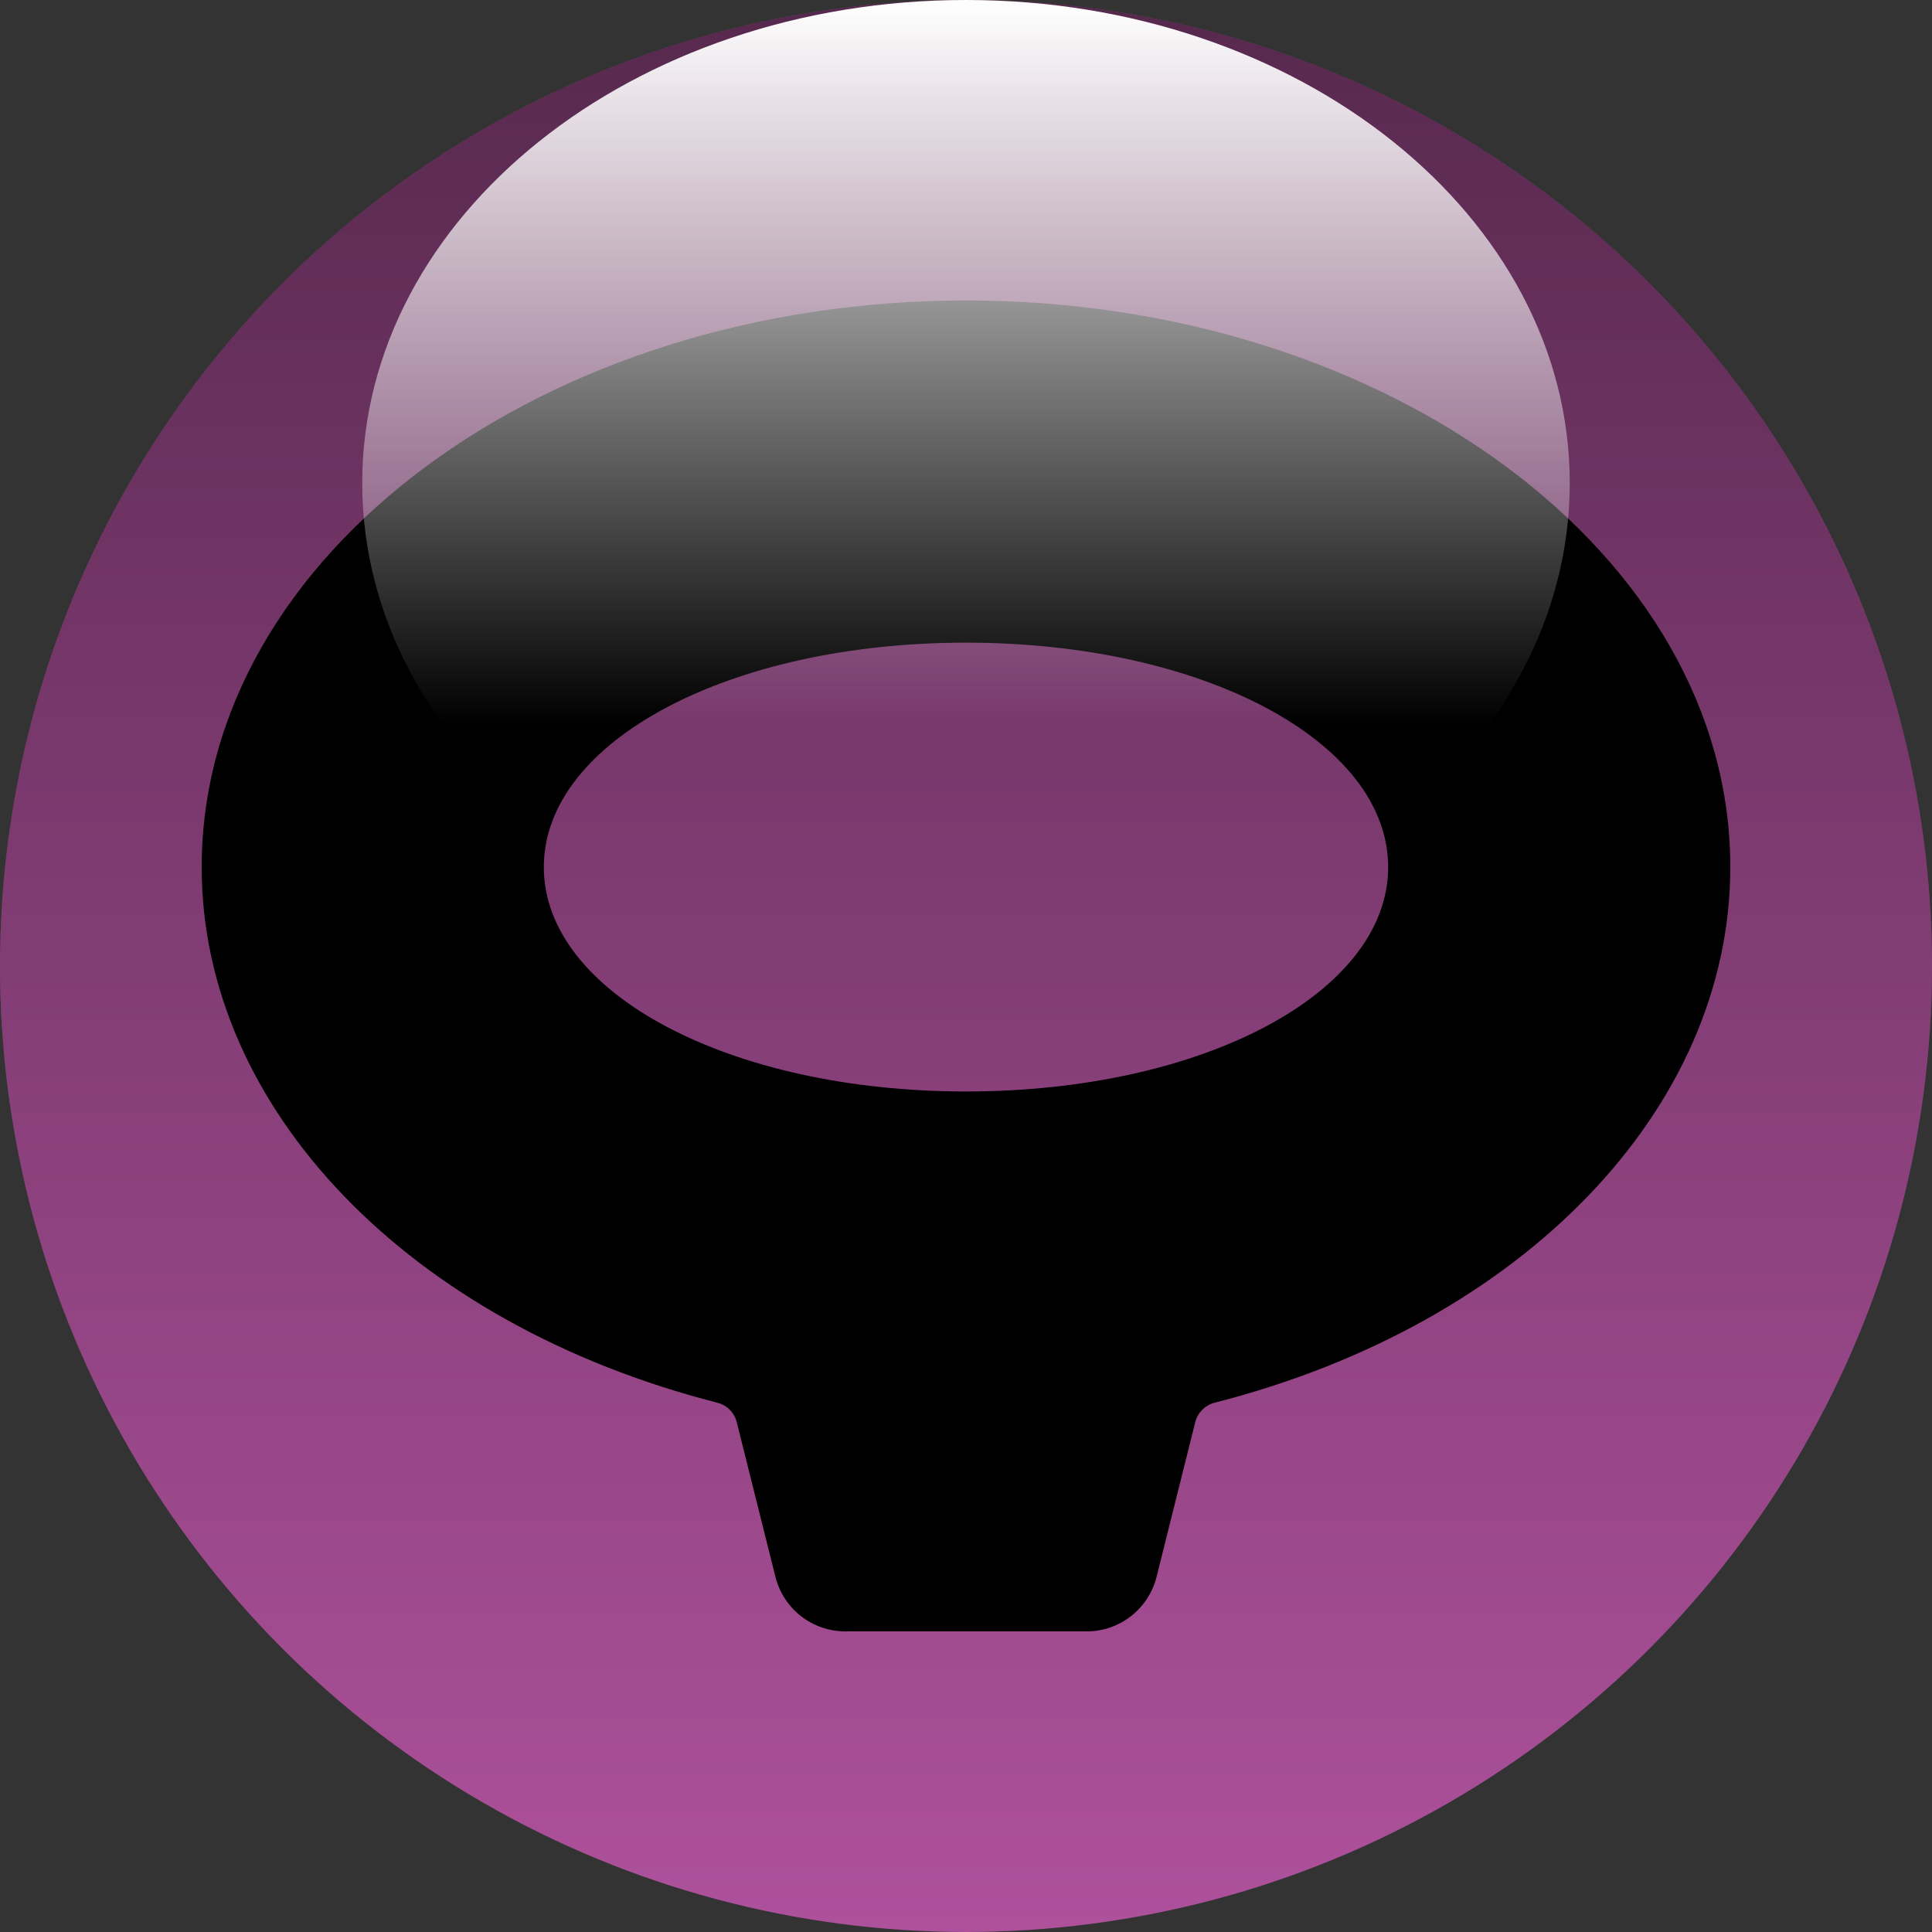 <?xml version="1.0" encoding="utf-8"?>
<!-- Generator: Adobe Illustrator 16.0.0, SVG Export Plug-In . SVG Version: 6.00 Build 0)  -->
<!DOCTYPE svg PUBLIC "-//W3C//DTD SVG 1.1//EN" "http://www.w3.org/Graphics/SVG/1.1/DTD/svg11.dtd">
<svg version="1.1" id="Layer_1" xmlns="http://www.w3.org/2000/svg" xmlns:xlink="http://www.w3.org/1999/xlink" x="0px" y="0px"
	 width="138.059px" height="138.059px" viewBox="0 0 138.059 138.059" enable-background="new 0 0 138.059 138.059"
	 xml:space="preserve">
<rect x="0" y="0" width="138.059" height="138.059" fill="#333333" stroke="none"/>
<g>
	<g>
		<g>
			<circle fill="#AE519C" cx="69.029" cy="69.029" r="69.029"/>
		</g>
		<g opacity="0.5">
			<linearGradient id="SVGID_1_" gradientUnits="userSpaceOnUse" x1="69.029" y1="138.059" x2="69.029" y2="0">
				<stop  offset="0" style="stop-color:#000000;stop-opacity:0"/>
				<stop  offset="1" style="stop-color:#000000"/>
			</linearGradient>
			<circle fill="url(#SVGID_1_)" cx="69.029" cy="69.029" r="69.029"/>
		</g>
	</g>
	<g>
		<path d="M123.646,61.961c0-22.324-24.501-40.488-54.616-40.488c-30.118,0-54.618,18.164-54.618,40.488
			c0,17.264,14.813,32.646,36.857,38.277c0.68,0.176,1.209,0.707,1.378,1.387l2.762,11.047c0.576,2.301,2.635,3.906,5.007,3.906
			h17.228c2.372,0,4.431-1.605,5.006-3.906l2.761-11.047c0.172-0.68,0.699-1.211,1.379-1.387
			C108.834,94.607,123.646,79.225,123.646,61.961z M69.03,77.996c-16.917,0-30.169-7.043-30.169-16.035S52.113,45.924,69.03,45.924
			c16.915,0,30.167,7.045,30.167,16.037S85.945,77.996,69.03,77.996z"/>
	</g>
	<linearGradient id="SVGID_2_" gradientUnits="userSpaceOnUse" x1="69.029" y1="69.029" x2="69.029" y2="0">
		<stop  offset="0.25" style="stop-color:#FFFFFF;stop-opacity:0"/>
		<stop  offset="1" style="stop-color:#FFFFFF"/>
	</linearGradient>
	<path fill="url(#SVGID_2_)" d="M112.173,34.516c0,19.063-19.315,34.514-43.144,34.514c-23.827,0-43.144-15.451-43.144-34.514
		C25.886,15.451,45.202,0,69.029,0C92.857,0,112.173,15.451,112.173,34.516z"/>
</g>
</svg>
